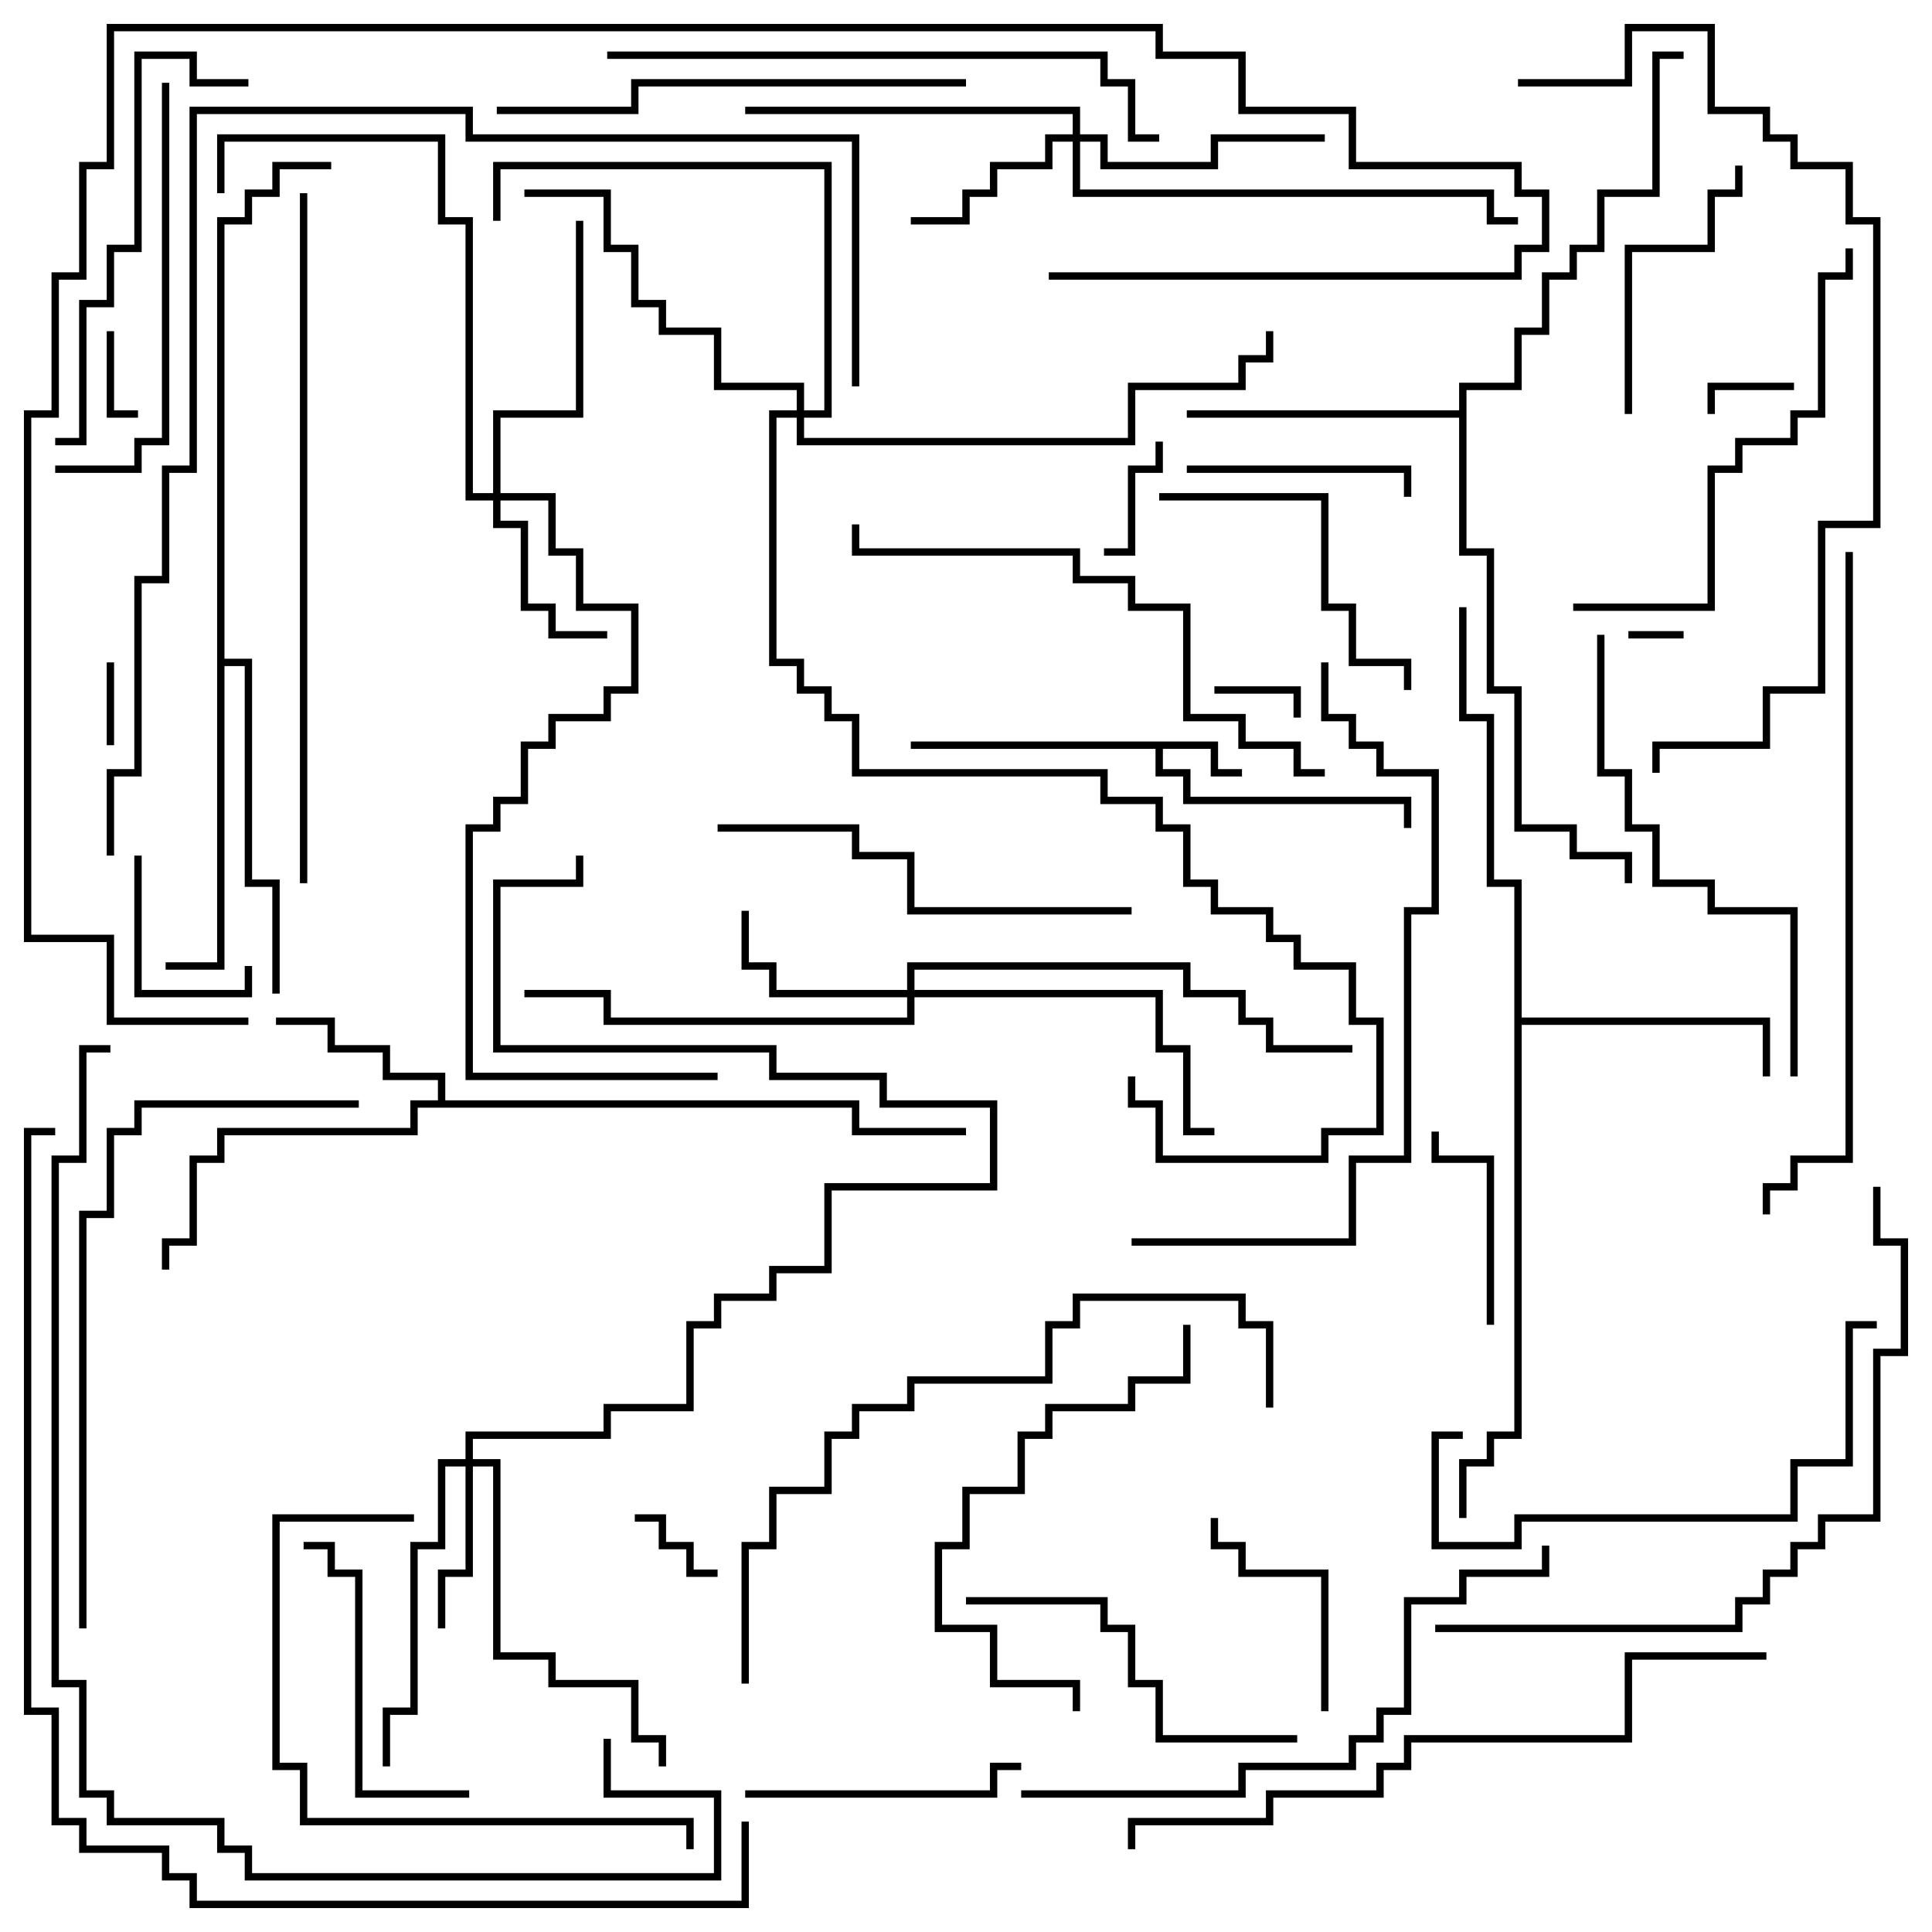 <svg version="1.1" width="105" height="105" xmlns="http://www.w3.org/2000/svg"><path d="M66.2,40.3L66.2,41.8L67.5,41.8L67.5,42.2L65.8,42.2L65.8,40.7L63.2,40.7L63.2,41.8L64.7,41.8L64.7,43.3L76.7,43.3L76.7,45L76.3,45L76.3,43.7L64.3,43.7L64.3,42.2L62.8,42.2L62.8,40.7L49.5,40.7L49.5,40.3z" stroke="none"/><path d="M23.8,59.8L23.8,58.7L20.8,58.7L20.8,57.2L17.8,57.2L17.8,55.7L15,55.7L15,55.3L18.2,55.3L18.2,56.8L21.2,56.8L21.2,58.3L24.2,58.3L24.2,59.8L46.7,59.8L46.7,61.3L52.5,61.3L52.5,61.7L46.3,61.7L46.3,60.2L22.7,60.2L22.7,61.7L12.2,61.7L12.2,63.2L10.7,63.2L10.7,67.7L9.2,67.7L9.2,69L8.8,69L8.8,67.3L10.3,67.3L10.3,62.8L11.8,62.8L11.8,61.3L22.3,61.3L22.3,59.8z" stroke="none"/><path d="M82.3,48.2L80.8,48.2L80.8,39.2L79.3,39.2L79.3,33L79.7,33L79.7,38.8L81.2,38.8L81.2,47.8L82.7,47.8L82.7,55.3L96.2,55.3L96.2,58.5L95.8,58.5L95.8,55.7L82.7,55.7L82.7,78.2L81.2,78.2L81.2,79.7L79.7,79.7L79.7,82.5L79.3,82.5L79.3,79.3L80.8,79.3L80.8,77.8L82.3,77.8z" stroke="none"/><path d="M79.3,22.3L79.3,20.8L82.3,20.8L82.3,17.8L83.8,17.8L83.8,14.8L85.3,14.8L85.3,13.3L86.8,13.3L86.8,10.3L89.8,10.3L89.8,2.8L91.5,2.8L91.5,3.2L90.2,3.2L90.2,10.7L87.2,10.7L87.2,13.7L85.7,13.7L85.7,15.2L84.2,15.2L84.2,18.2L82.7,18.2L82.7,21.2L79.7,21.2L79.7,29.8L81.2,29.8L81.2,37.3L82.7,37.3L82.7,44.8L85.7,44.8L85.7,46.3L88.7,46.3L88.7,48L88.3,48L88.3,46.7L85.3,46.7L85.3,45.2L82.3,45.2L82.3,37.7L80.8,37.7L80.8,30.2L79.3,30.2L79.3,22.7L64.5,22.7L64.5,22.3z" stroke="none"/><path d="M11.8,11.8L13.3,11.8L13.3,10.3L14.8,10.3L14.8,8.8L18,8.8L18,9.2L15.2,9.2L15.2,10.7L13.7,10.7L13.7,12.2L12.2,12.2L12.2,35.8L13.7,35.8L13.7,47.8L15.2,47.8L15.2,54L14.8,54L14.8,48.2L13.3,48.2L13.3,36.2L12.2,36.2L12.2,52.7L9,52.7L9,52.3L11.8,52.3z" stroke="none"/><path d="M25.3,79.3L25.3,77.8L32.8,77.8L32.8,76.3L37.3,76.3L37.3,71.8L38.8,71.8L38.8,70.3L41.8,70.3L41.8,68.8L44.8,68.8L44.8,64.3L53.8,64.3L53.8,60.2L47.8,60.2L47.8,58.7L41.8,58.7L41.8,57.2L26.8,57.2L26.8,47.8L31.3,47.8L31.3,46.5L31.7,46.5L31.7,48.2L27.2,48.2L27.2,56.8L42.2,56.8L42.2,58.3L48.2,58.3L48.2,59.8L54.2,59.8L54.2,64.7L45.2,64.7L45.2,69.2L42.2,69.2L42.2,70.7L39.2,70.7L39.2,72.2L37.7,72.2L37.7,76.7L33.2,76.7L33.2,78.2L25.7,78.2L25.7,79.3L27.2,79.3L27.2,89.8L30.2,89.8L30.2,91.3L34.7,91.3L34.7,94.3L36.2,94.3L36.2,96L35.8,96L35.8,94.7L34.3,94.7L34.3,91.7L29.8,91.7L29.8,90.2L26.8,90.2L26.8,79.7L25.7,79.7L25.7,85.7L24.2,85.7L24.2,88.5L23.8,88.5L23.8,85.3L25.3,85.3L25.3,79.7L24.2,79.7L24.2,84.2L22.7,84.2L22.7,93.2L21.2,93.2L21.2,96L20.8,96L20.8,92.8L22.3,92.8L22.3,83.8L23.8,83.8L23.8,79.3z" stroke="none"/><path d="M26.8,26.8L26.8,22.3L31.3,22.3L31.3,12L31.7,12L31.7,22.7L27.2,22.7L27.2,26.8L30.2,26.8L30.2,29.8L31.7,29.8L31.7,32.8L34.7,32.8L34.7,37.7L33.2,37.7L33.2,39.2L30.2,39.2L30.2,40.7L28.7,40.7L28.7,43.7L27.2,43.7L27.2,45.2L25.7,45.2L25.7,58.3L39,58.3L39,58.7L25.3,58.7L25.3,44.8L26.8,44.8L26.8,43.3L28.3,43.3L28.3,40.3L29.8,40.3L29.8,38.8L32.8,38.8L32.8,37.3L34.3,37.3L34.3,33.2L31.3,33.2L31.3,30.2L29.8,30.2L29.8,27.2L27.2,27.2L27.2,28.3L28.7,28.3L28.7,32.8L30.2,32.8L30.2,34.3L33,34.3L33,34.7L29.8,34.7L29.8,33.2L28.3,33.2L28.3,28.7L26.8,28.7L26.8,27.2L25.3,27.2L25.3,12.2L23.8,12.2L23.8,7.7L12.2,7.7L12.2,10.5L11.8,10.5L11.8,7.3L24.2,7.3L24.2,11.8L25.7,11.8L25.7,26.8z" stroke="none"/><path d="M58.3,7.3L58.3,6.2L40.5,6.2L40.5,5.8L58.7,5.8L58.7,7.3L60.2,7.3L60.2,8.8L65.8,8.8L65.8,7.3L72,7.3L72,7.7L66.2,7.7L66.2,9.2L59.8,9.2L59.8,7.7L58.7,7.7L58.7,10.3L81.2,10.3L81.2,11.8L82.5,11.8L82.5,12.2L80.8,12.2L80.8,10.7L58.3,10.7L58.3,7.7L57.2,7.7L57.2,9.2L54.2,9.2L54.2,10.7L52.7,10.7L52.7,12.2L49.5,12.2L49.5,11.8L52.3,11.8L52.3,10.3L53.8,10.3L53.8,8.8L56.8,8.8L56.8,7.3z" stroke="none"/><path d="M49.3,53.8L49.3,52.3L64.7,52.3L64.7,53.8L67.7,53.8L67.7,55.3L69.2,55.3L69.2,56.8L73.5,56.8L73.5,57.2L68.8,57.2L68.8,55.7L67.3,55.7L67.3,54.2L64.3,54.2L64.3,52.7L49.7,52.7L49.7,53.8L63.2,53.8L63.2,56.8L64.7,56.8L64.7,61.3L66,61.3L66,61.7L64.3,61.7L64.3,57.2L62.8,57.2L62.8,54.2L49.7,54.2L49.7,55.7L32.8,55.7L32.8,54.2L28.5,54.2L28.5,53.8L33.2,53.8L33.2,55.3L49.3,55.3L49.3,54.2L41.8,54.2L41.8,52.7L40.3,52.7L40.3,49.5L40.7,49.5L40.7,52.3L42.2,52.3L42.2,53.8z" stroke="none"/><path d="M43.3,22.3L43.3,21.2L38.8,21.2L38.8,18.2L35.8,18.2L35.8,16.7L34.3,16.7L34.3,13.7L32.8,13.7L32.8,10.7L28.5,10.7L28.5,10.3L33.2,10.3L33.2,13.3L34.7,13.3L34.7,16.3L36.2,16.3L36.2,17.8L39.2,17.8L39.2,20.8L43.7,20.8L43.7,22.3L44.8,22.3L44.8,9.2L27.2,9.2L27.2,12L26.8,12L26.8,8.8L45.2,8.8L45.2,22.7L43.7,22.7L43.7,23.8L61.3,23.8L61.3,20.8L67.3,20.8L67.3,19.3L68.8,19.3L68.8,18L69.2,18L69.2,19.7L67.7,19.7L67.7,21.2L61.7,21.2L61.7,24.2L43.3,24.2L43.3,22.7L42.2,22.7L42.2,35.8L43.7,35.8L43.7,37.3L45.2,37.3L45.2,38.8L46.7,38.8L46.7,41.8L60.2,41.8L60.2,43.3L63.2,43.3L63.2,44.8L64.7,44.8L64.7,47.8L66.2,47.8L66.2,49.3L69.2,49.3L69.2,50.8L70.7,50.8L70.7,52.3L73.7,52.3L73.7,55.3L75.2,55.3L75.2,61.7L72.2,61.7L72.2,63.2L62.8,63.2L62.8,60.2L61.3,60.2L61.3,58.5L61.7,58.5L61.7,59.8L63.2,59.8L63.2,62.8L71.8,62.8L71.8,61.3L74.8,61.3L74.8,55.7L73.3,55.7L73.3,52.7L70.3,52.7L70.3,51.2L68.8,51.2L68.8,49.7L65.8,49.7L65.8,48.2L64.3,48.2L64.3,45.2L62.8,45.2L62.8,43.7L59.8,43.7L59.8,42.2L46.3,42.2L46.3,39.2L44.8,39.2L44.8,37.7L43.3,37.7L43.3,36.2L41.8,36.2L41.8,22.3z" stroke="none"/><path d="M91.5,34.3L91.5,34.7L88.5,34.7L88.5,34.3z" stroke="none"/><path d="M5.8,36L6.2,36L6.2,40.5L5.8,40.5z" stroke="none"/><path d="M66,37.7L66,37.3L70.7,37.3L70.7,39L70.3,39L70.3,37.7z" stroke="none"/><path d="M97.5,20.8L97.5,21.2L93.2,21.2L93.2,22.5L92.8,22.5L92.8,20.8z" stroke="none"/><path d="M5.8,18L6.2,18L6.2,22.3L7.5,22.3L7.5,22.7L5.8,22.7z" stroke="none"/><path d="M34.5,82.7L34.5,82.3L36.2,82.3L36.2,83.8L37.7,83.8L37.7,85.3L39,85.3L39,85.7L37.3,85.7L37.3,84.2L35.8,84.2L35.8,82.7z" stroke="none"/><path d="M60,30.2L60,29.8L61.3,29.8L61.3,25.3L62.8,25.3L62.8,24L63.2,24L63.2,25.7L61.7,25.7L61.7,30.2z" stroke="none"/><path d="M7.3,46.5L7.7,46.5L7.7,53.8L13.3,53.8L13.3,52.5L13.7,52.5L13.7,54.2L7.3,54.2z" stroke="none"/><path d="M81.2,72L80.8,72L80.8,63.2L77.8,63.2L77.8,61.5L78.2,61.5L78.2,62.8L81.2,62.8z" stroke="none"/><path d="M65.8,82.5L66.2,82.5L66.2,83.8L67.7,83.8L67.7,85.3L72.2,85.3L72.2,93L71.8,93L71.8,85.7L67.3,85.7L67.3,84.2L65.8,84.2z" stroke="none"/><path d="M64.5,25.7L64.5,25.3L76.7,25.3L76.7,27L76.3,27L76.3,25.7z" stroke="none"/><path d="M88.7,22.5L88.3,22.5L88.3,13.3L92.8,13.3L92.8,10.3L94.3,10.3L94.3,9L94.7,9L94.7,10.7L93.2,10.7L93.2,13.7L88.7,13.7z" stroke="none"/><path d="M40.5,97.7L40.5,97.3L53.8,97.3L53.8,95.8L55.5,95.8L55.5,96.2L54.2,96.2L54.2,97.7z" stroke="none"/><path d="M25.5,97.3L25.5,97.7L19.3,97.7L19.3,85.7L17.8,85.7L17.8,84.2L16.5,84.2L16.5,83.8L18.2,83.8L18.2,85.3L19.7,85.3L19.7,97.3z" stroke="none"/><path d="M63,27.2L63,26.8L72.2,26.8L72.2,32.8L73.7,32.8L73.7,35.8L76.7,35.8L76.7,37.5L76.3,37.5L76.3,36.2L73.3,36.2L73.3,33.2L71.8,33.2L71.8,27.2z" stroke="none"/><path d="M70.5,94.3L70.5,94.7L62.8,94.7L62.8,91.7L61.3,91.7L61.3,88.7L59.8,88.7L59.8,87.2L52.5,87.2L52.5,86.8L60.2,86.8L60.2,88.3L61.7,88.3L61.7,91.3L63.2,91.3L63.2,94.3z" stroke="none"/><path d="M64.3,72L64.7,72L64.7,75.2L61.7,75.2L61.7,76.7L57.2,76.7L57.2,78.2L55.7,78.2L55.7,81.2L52.7,81.2L52.7,84.2L51.2,84.2L51.2,88.3L54.2,88.3L54.2,91.3L58.7,91.3L58.7,93L58.3,93L58.3,91.7L53.8,91.7L53.8,88.7L50.8,88.7L50.8,83.8L52.3,83.8L52.3,80.8L55.3,80.8L55.3,77.8L56.8,77.8L56.8,76.3L61.3,76.3L61.3,74.8L64.3,74.8z" stroke="none"/><path d="M8.8,4.5L9.2,4.5L9.2,24.2L7.7,24.2L7.7,25.7L3,25.7L3,25.3L7.3,25.3L7.3,23.8L8.8,23.8z" stroke="none"/><path d="M13.5,4.3L13.5,4.7L10.3,4.7L10.3,3.2L7.7,3.2L7.7,13.7L6.2,13.7L6.2,16.7L4.7,16.7L4.7,24.2L3,24.2L3,23.8L4.3,23.8L4.3,16.3L5.8,16.3L5.8,13.3L7.3,13.3L7.3,2.8L10.7,2.8L10.7,4.3z" stroke="none"/><path d="M39,45.2L39,44.8L46.7,44.8L46.7,46.3L49.7,46.3L49.7,49.3L61.5,49.3L61.5,49.7L49.3,49.7L49.3,46.7L46.3,46.7L46.3,45.2z" stroke="none"/><path d="M79.5,77.8L79.5,78.2L78.2,78.2L78.2,83.8L82.3,83.8L82.3,82.3L97.3,82.3L97.3,79.3L100.3,79.3L100.3,71.8L102,71.8L102,72.2L100.7,72.2L100.7,79.7L97.7,79.7L97.7,82.7L82.7,82.7L82.7,84.2L77.8,84.2L77.8,77.8z" stroke="none"/><path d="M22.5,82.3L22.5,82.7L15.2,82.7L15.2,95.8L16.7,95.8L16.7,98.8L37.7,98.8L37.7,100.5L37.3,100.5L37.3,99.2L16.3,99.2L16.3,96.2L14.8,96.2L14.8,82.3z" stroke="none"/><path d="M85.5,33.2L85.5,32.8L92.8,32.8L92.8,25.3L94.3,25.3L94.3,23.8L97.3,23.8L97.3,22.3L98.8,22.3L98.8,14.8L100.3,14.8L100.3,13.5L100.7,13.5L100.7,15.2L99.2,15.2L99.2,22.7L97.7,22.7L97.7,24.2L94.7,24.2L94.7,25.7L93.2,25.7L93.2,33.2z" stroke="none"/><path d="M27,6.2L27,5.8L34.3,5.8L34.3,4.3L52.5,4.3L52.5,4.7L34.7,4.7L34.7,6.2z" stroke="none"/><path d="M86.8,34.5L87.2,34.5L87.2,41.8L88.7,41.8L88.7,44.8L90.2,44.8L90.2,47.8L93.2,47.8L93.2,49.3L97.7,49.3L97.7,58.5L97.3,58.5L97.3,49.7L92.8,49.7L92.8,48.2L89.8,48.2L89.8,45.2L88.3,45.2L88.3,42.2L86.8,42.2z" stroke="none"/><path d="M72,41.8L72,42.2L70.3,42.2L70.3,40.7L67.3,40.7L67.3,39.2L64.3,39.2L64.3,33.2L61.3,33.2L61.3,31.7L58.3,31.7L58.3,30.2L46.3,30.2L46.3,28.5L46.7,28.5L46.7,29.8L58.7,29.8L58.7,31.3L61.7,31.3L61.7,32.8L64.7,32.8L64.7,38.8L67.7,38.8L67.7,40.3L70.7,40.3L70.7,41.8z" stroke="none"/><path d="M33,3.2L33,2.8L60.2,2.8L60.2,4.3L61.7,4.3L61.7,7.3L63,7.3L63,7.7L61.3,7.7L61.3,4.7L59.8,4.7L59.8,3.2z" stroke="none"/><path d="M55.5,97.7L55.5,97.3L67.3,97.3L67.3,95.8L73.3,95.8L73.3,94.3L74.8,94.3L74.8,92.8L76.3,92.8L76.3,86.8L79.3,86.8L79.3,85.3L83.8,85.3L83.8,84L84.2,84L84.2,85.7L79.7,85.7L79.7,87.2L76.7,87.2L76.7,93.2L75.2,93.2L75.2,94.7L73.7,94.7L73.7,96.2L67.7,96.2L67.7,97.7z" stroke="none"/><path d="M40.7,91.5L40.3,91.5L40.3,83.8L41.8,83.8L41.8,80.8L44.8,80.8L44.8,77.8L46.3,77.8L46.3,76.3L49.3,76.3L49.3,74.8L56.8,74.8L56.8,71.8L58.3,71.8L58.3,70.3L67.7,70.3L67.7,71.8L69.2,71.8L69.2,76.5L68.8,76.5L68.8,72.2L67.3,72.2L67.3,70.7L58.7,70.7L58.7,72.2L57.2,72.2L57.2,75.2L49.7,75.2L49.7,76.7L46.7,76.7L46.7,78.2L45.2,78.2L45.2,81.2L42.2,81.2L42.2,84.2L40.7,84.2z" stroke="none"/><path d="M4.7,88.5L4.3,88.5L4.3,65.8L5.8,65.8L5.8,61.3L7.3,61.3L7.3,59.8L19.5,59.8L19.5,60.2L7.7,60.2L7.7,61.7L6.2,61.7L6.2,66.2L4.7,66.2z" stroke="none"/><path d="M61.5,67.7L61.5,67.3L73.3,67.3L73.3,62.8L76.3,62.8L76.3,49.3L77.8,49.3L77.8,42.2L74.8,42.2L74.8,40.7L73.3,40.7L73.3,39.2L71.8,39.2L71.8,36L72.2,36L72.2,38.8L73.7,38.8L73.7,40.3L75.2,40.3L75.2,41.8L78.2,41.8L78.2,49.7L76.7,49.7L76.7,63.2L73.7,63.2L73.7,67.7z" stroke="none"/><path d="M78,88.7L78,88.3L94.3,88.3L94.3,86.8L95.8,86.8L95.8,85.3L97.3,85.3L97.3,83.8L98.8,83.8L98.8,82.3L101.8,82.3L101.8,73.3L103.3,73.3L103.3,67.7L101.8,67.7L101.8,64.5L102.2,64.5L102.2,67.3L103.7,67.3L103.7,73.7L102.2,73.7L102.2,82.7L99.2,82.7L99.2,84.2L97.7,84.2L97.7,85.7L96.2,85.7L96.2,87.2L94.7,87.2L94.7,88.7z" stroke="none"/><path d="M96,89.8L96,90.2L88.7,90.2L88.7,94.7L76.7,94.7L76.7,96.2L75.2,96.2L75.2,97.7L69.2,97.7L69.2,99.2L61.7,99.2L61.7,100.5L61.3,100.5L61.3,98.8L68.8,98.8L68.8,97.3L74.8,97.3L74.8,95.8L76.3,95.8L76.3,94.3L88.3,94.3L88.3,89.8z" stroke="none"/><path d="M100.3,30L100.7,30L100.7,63.2L97.7,63.2L97.7,64.7L96.2,64.7L96.2,66L95.8,66L95.8,64.3L97.3,64.3L97.3,62.8L100.3,62.8z" stroke="none"/><path d="M16.7,48L16.3,48L16.3,10.5L16.7,10.5z" stroke="none"/><path d="M82.5,4.7L82.5,4.3L88.3,4.3L88.3,1.3L93.2,1.3L93.2,5.8L96.2,5.8L96.2,7.3L97.7,7.3L97.7,8.8L100.7,8.8L100.7,11.8L102.2,11.8L102.2,28.7L99.2,28.7L99.2,37.7L96.2,37.7L96.2,40.7L90.2,40.7L90.2,42L89.8,42L89.8,40.3L95.8,40.3L95.8,37.3L98.8,37.3L98.8,28.3L101.8,28.3L101.8,12.2L100.3,12.2L100.3,9.2L97.3,9.2L97.3,7.7L95.8,7.7L95.8,6.2L92.8,6.2L92.8,1.7L88.7,1.7L88.7,4.7z" stroke="none"/><path d="M32.8,94.5L33.2,94.5L33.2,97.3L39.2,97.3L39.2,102.2L13.3,102.2L13.3,100.7L11.8,100.7L11.8,99.2L5.8,99.2L5.8,97.7L4.3,97.7L4.3,91.7L2.8,91.7L2.8,62.8L4.3,62.8L4.3,56.8L6,56.8L6,57.2L4.7,57.2L4.7,63.2L3.2,63.2L3.2,91.3L4.7,91.3L4.7,97.3L6.2,97.3L6.2,98.8L12.2,98.8L12.2,100.3L13.7,100.3L13.7,101.8L38.8,101.8L38.8,97.7L32.8,97.7z" stroke="none"/><path d="M6.2,46.5L5.8,46.5L5.8,41.8L7.3,41.8L7.3,31.3L8.8,31.3L8.8,25.3L10.3,25.3L10.3,5.8L25.7,5.8L25.7,7.3L46.7,7.3L46.7,21L46.3,21L46.3,7.7L25.3,7.7L25.3,6.2L10.7,6.2L10.7,25.7L9.2,25.7L9.2,31.7L7.7,31.7L7.7,42.2L6.2,42.2z" stroke="none"/><path d="M3,61.3L3,61.7L1.7,61.7L1.7,92.8L3.2,92.8L3.2,98.8L4.7,98.8L4.7,100.3L9.2,100.3L9.2,101.8L10.7,101.8L10.7,103.3L40.3,103.3L40.3,99L40.7,99L40.7,103.7L10.3,103.7L10.3,102.2L8.8,102.2L8.8,100.7L4.3,100.7L4.3,99.2L2.8,99.2L2.8,93.2L1.3,93.2L1.3,61.3z" stroke="none"/><path d="M57,15.2L57,14.8L82.3,14.8L82.3,13.3L83.8,13.3L83.8,10.7L82.3,10.7L82.3,9.2L73.3,9.2L73.3,6.2L67.3,6.2L67.3,3.2L62.8,3.2L62.8,1.7L6.2,1.7L6.2,9.2L4.7,9.2L4.7,15.2L3.2,15.2L3.2,22.7L1.7,22.7L1.7,50.8L6.2,50.8L6.2,55.3L13.5,55.3L13.5,55.7L5.8,55.7L5.8,51.2L1.3,51.2L1.3,22.3L2.8,22.3L2.8,14.8L4.3,14.8L4.3,8.8L5.8,8.8L5.8,1.3L63.2,1.3L63.2,2.8L67.7,2.8L67.7,5.8L73.7,5.8L73.7,8.8L82.7,8.8L82.7,10.3L84.2,10.3L84.2,13.7L82.7,13.7L82.7,15.2z" stroke="none"/></svg>